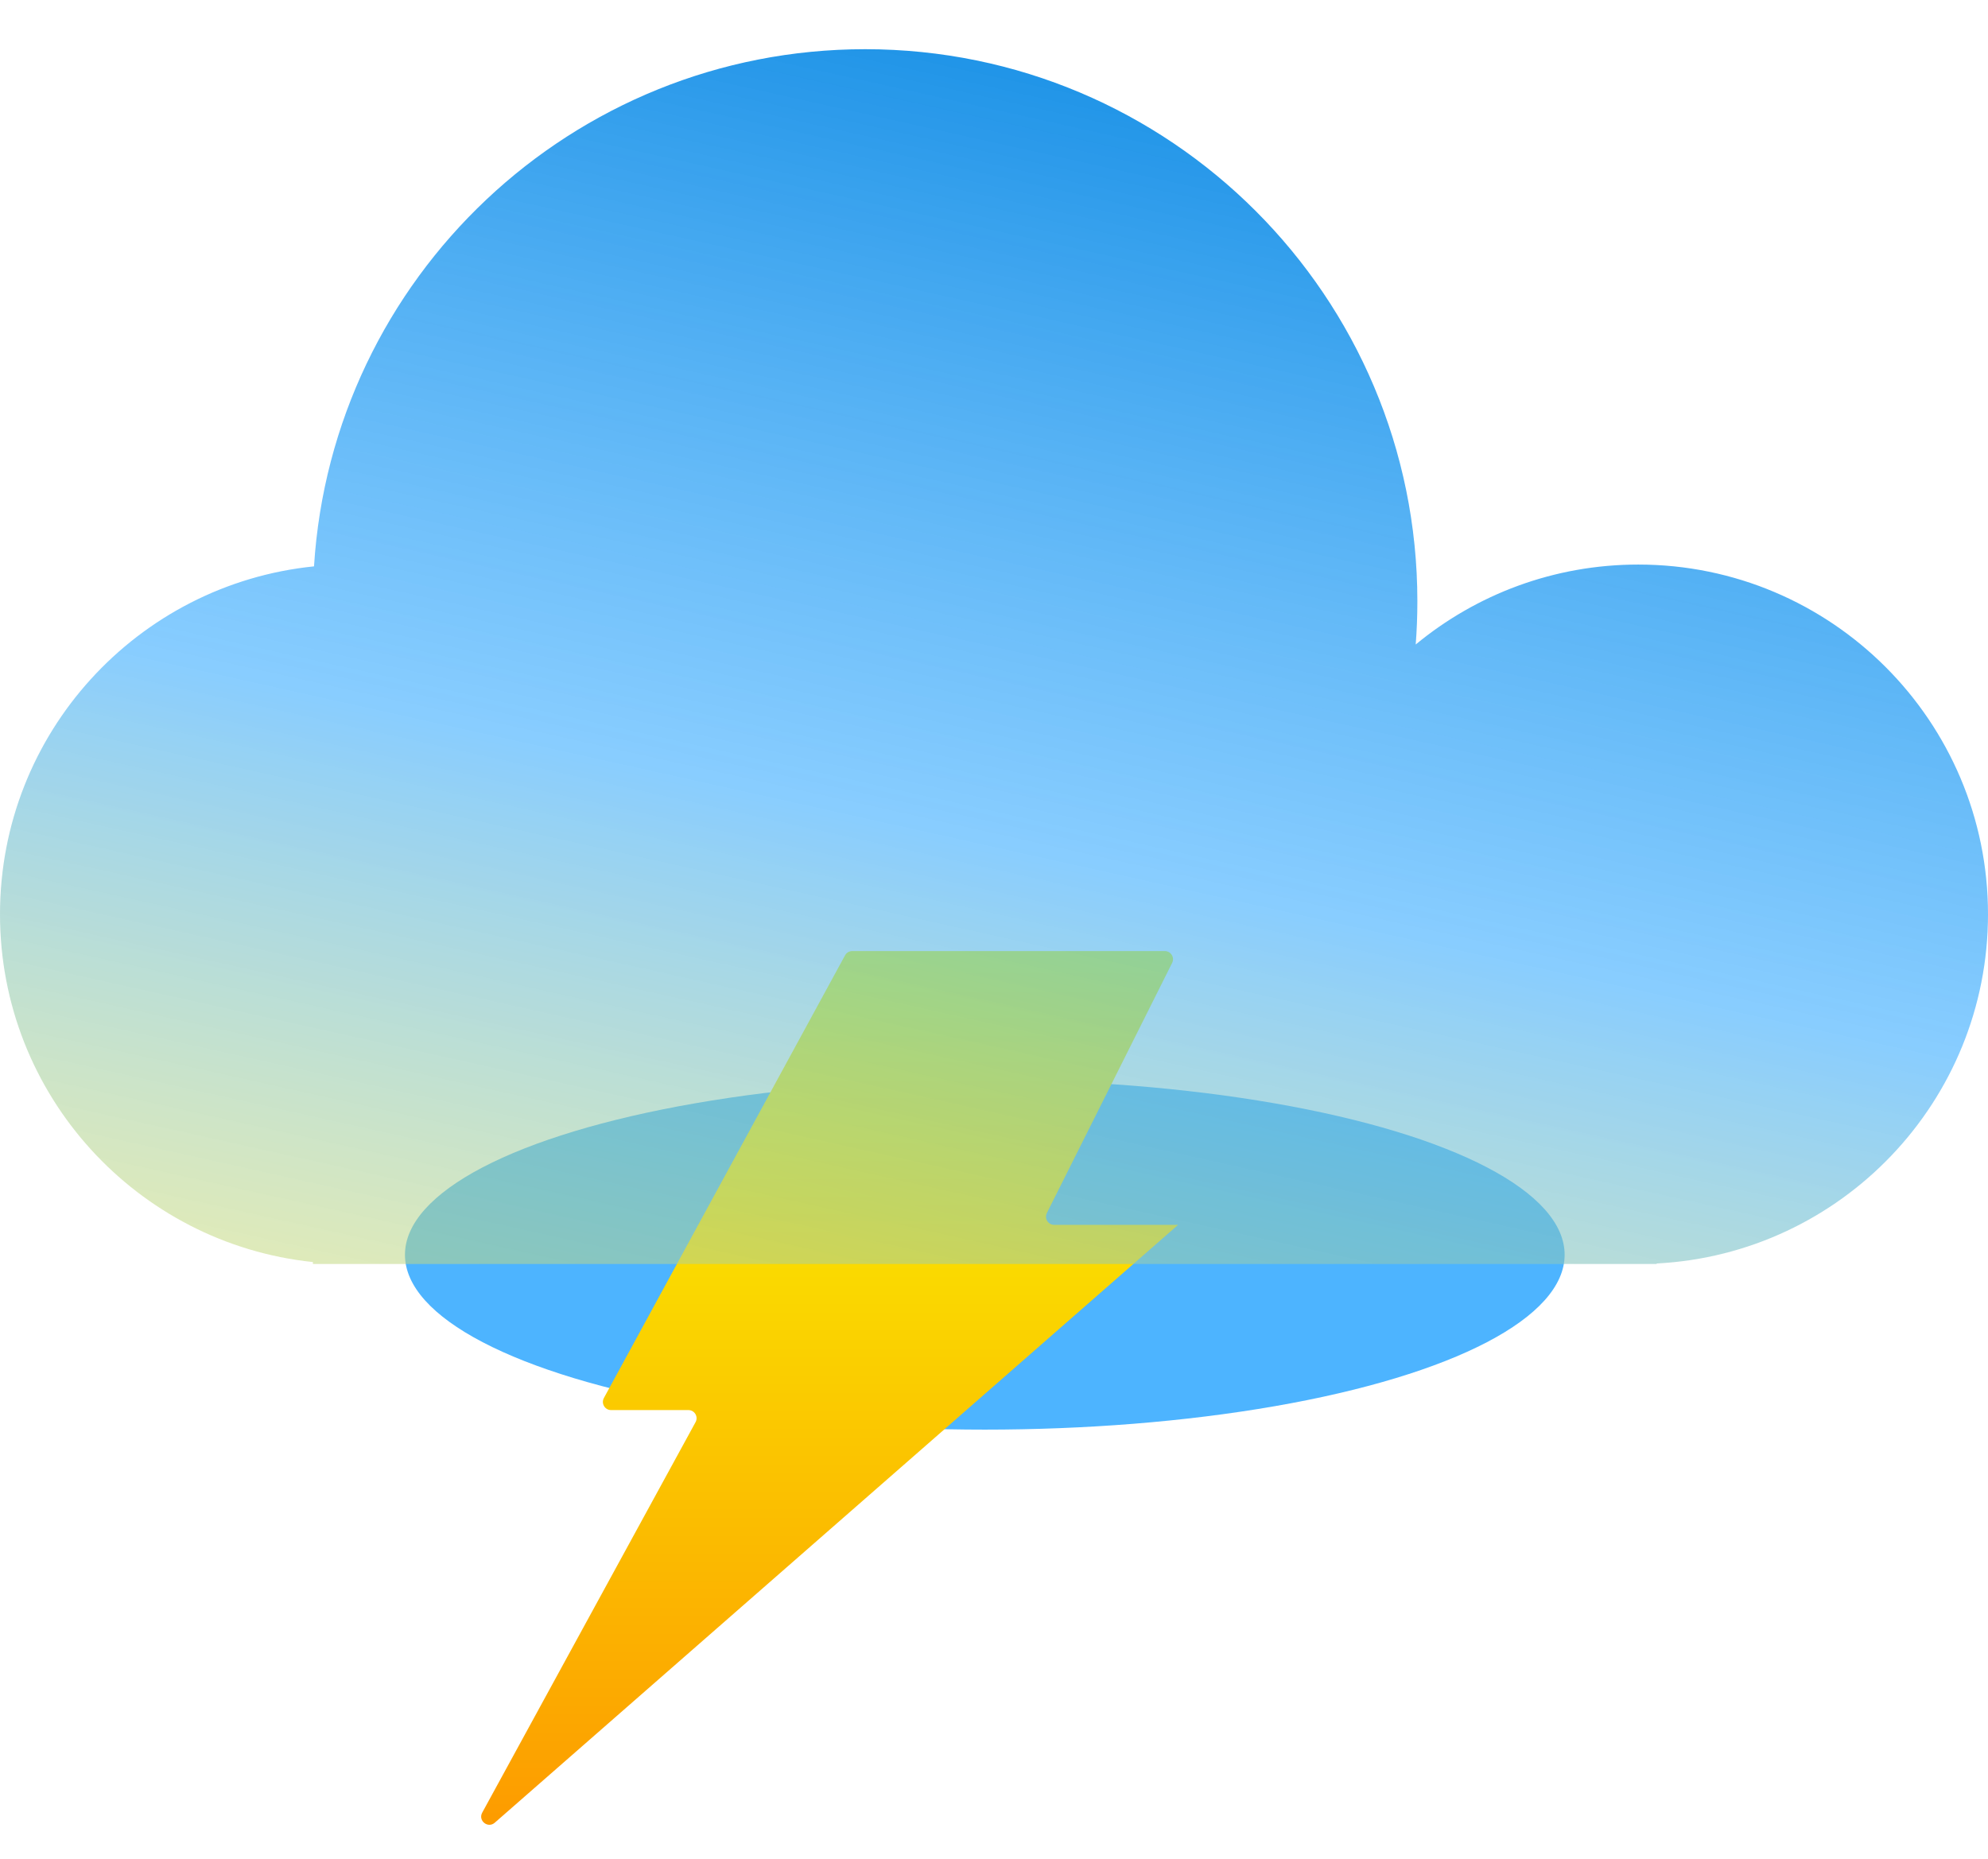 <svg width="108" height="101" viewBox="0 0 108 101" fill="none" xmlns="http://www.w3.org/2000/svg">
<g filter="url(#filter0_f_203_1016)">
<ellipse cx="53.5" cy="68.173" rx="31.5" ry="9.5" fill="#4DB4FF"/>
</g>
<path d="M32.807 75.955L45.908 51.905C45.985 51.762 46.135 51.673 46.297 51.673H63.281C63.611 51.673 63.826 52.021 63.678 52.316L56.872 65.906C56.725 66.201 56.939 66.548 57.269 66.548H64L26.878 99.03C26.505 99.356 25.959 98.918 26.197 98.483L37.787 77.267C37.949 76.972 37.735 76.611 37.398 76.611H33.197C32.86 76.611 32.646 76.251 32.807 75.955Z" fill="url(#paint0_linear_203_1016)"/>
<g filter="url(#filter1_bi_203_1016)">
<path fill-rule="evenodd" clip-rule="evenodd" d="M77 30.673C77 31.462 76.97 32.243 76.91 33.016C80.195 30.303 84.407 28.673 89 28.673C99.493 28.673 108 37.18 108 47.673C108 57.831 100.029 66.127 90 66.647V66.673H89H19H17V66.569C7.447 65.57 0 57.491 0 47.673C0 37.835 7.478 29.743 17.059 28.771C18.041 13.089 31.07 0.673 47 0.673C63.569 0.673 77 14.105 77 30.673Z" fill="url(#paint1_linear_203_1016)"/>
</g>
<defs>
<filter id="filter0_f_203_1016" x="0" y="36.673" width="107" height="63" filterUnits="userSpaceOnUse" color-interpolation-filters="sRGB">
<feFlood flood-opacity="0" result="BackgroundImageFix"/>
<feBlend mode="normal" in="SourceGraphic" in2="BackgroundImageFix" result="shape"/>
<feGaussianBlur stdDeviation="11" result="effect1_foregroundBlur_203_1016"/>
</filter>
<filter id="filter1_bi_203_1016" x="-7" y="-6.327" width="122" height="80" filterUnits="userSpaceOnUse" color-interpolation-filters="sRGB">
<feFlood flood-opacity="0" result="BackgroundImageFix"/>
<feGaussianBlur in="BackgroundImageFix" stdDeviation="3.5"/>
<feComposite in2="SourceAlpha" operator="in" result="effect1_backgroundBlur_203_1016"/>
<feBlend mode="normal" in="SourceGraphic" in2="effect1_backgroundBlur_203_1016" result="shape"/>
<feColorMatrix in="SourceAlpha" type="matrix" values="0 0 0 0 0 0 0 0 0 0 0 0 0 0 0 0 0 0 127 0" result="hardAlpha"/>
<feOffset dy="2"/>
<feGaussianBlur stdDeviation="4"/>
<feComposite in2="hardAlpha" operator="arithmetic" k2="-1" k3="1"/>
<feColorMatrix type="matrix" values="0 0 0 0 0 0 0 0 0 0.82 0 0 0 0 1 0 0 0 0.25 0"/>
<feBlend mode="normal" in2="shape" result="effect2_innerShadow_203_1016"/>
</filter>
<linearGradient id="paint0_linear_203_1016" x1="44.5" y1="51.673" x2="44.5" y2="100.673" gradientUnits="userSpaceOnUse">
<stop stop-color="#F8FD00"/>
<stop offset="1" stop-color="#FD9800"/>
</linearGradient>
<linearGradient id="paint1_linear_203_1016" x1="56" y1="90.173" x2="77" y2="-4.327" gradientUnits="userSpaceOnUse">
<stop stop-color="#FFEC45" stop-opacity="0.5"/>
<stop offset="0.464" stop-color="#48B2FF" stop-opacity="0.65"/>
<stop offset="1" stop-color="#0082DF"/>
</linearGradient>
</defs>
</svg>
